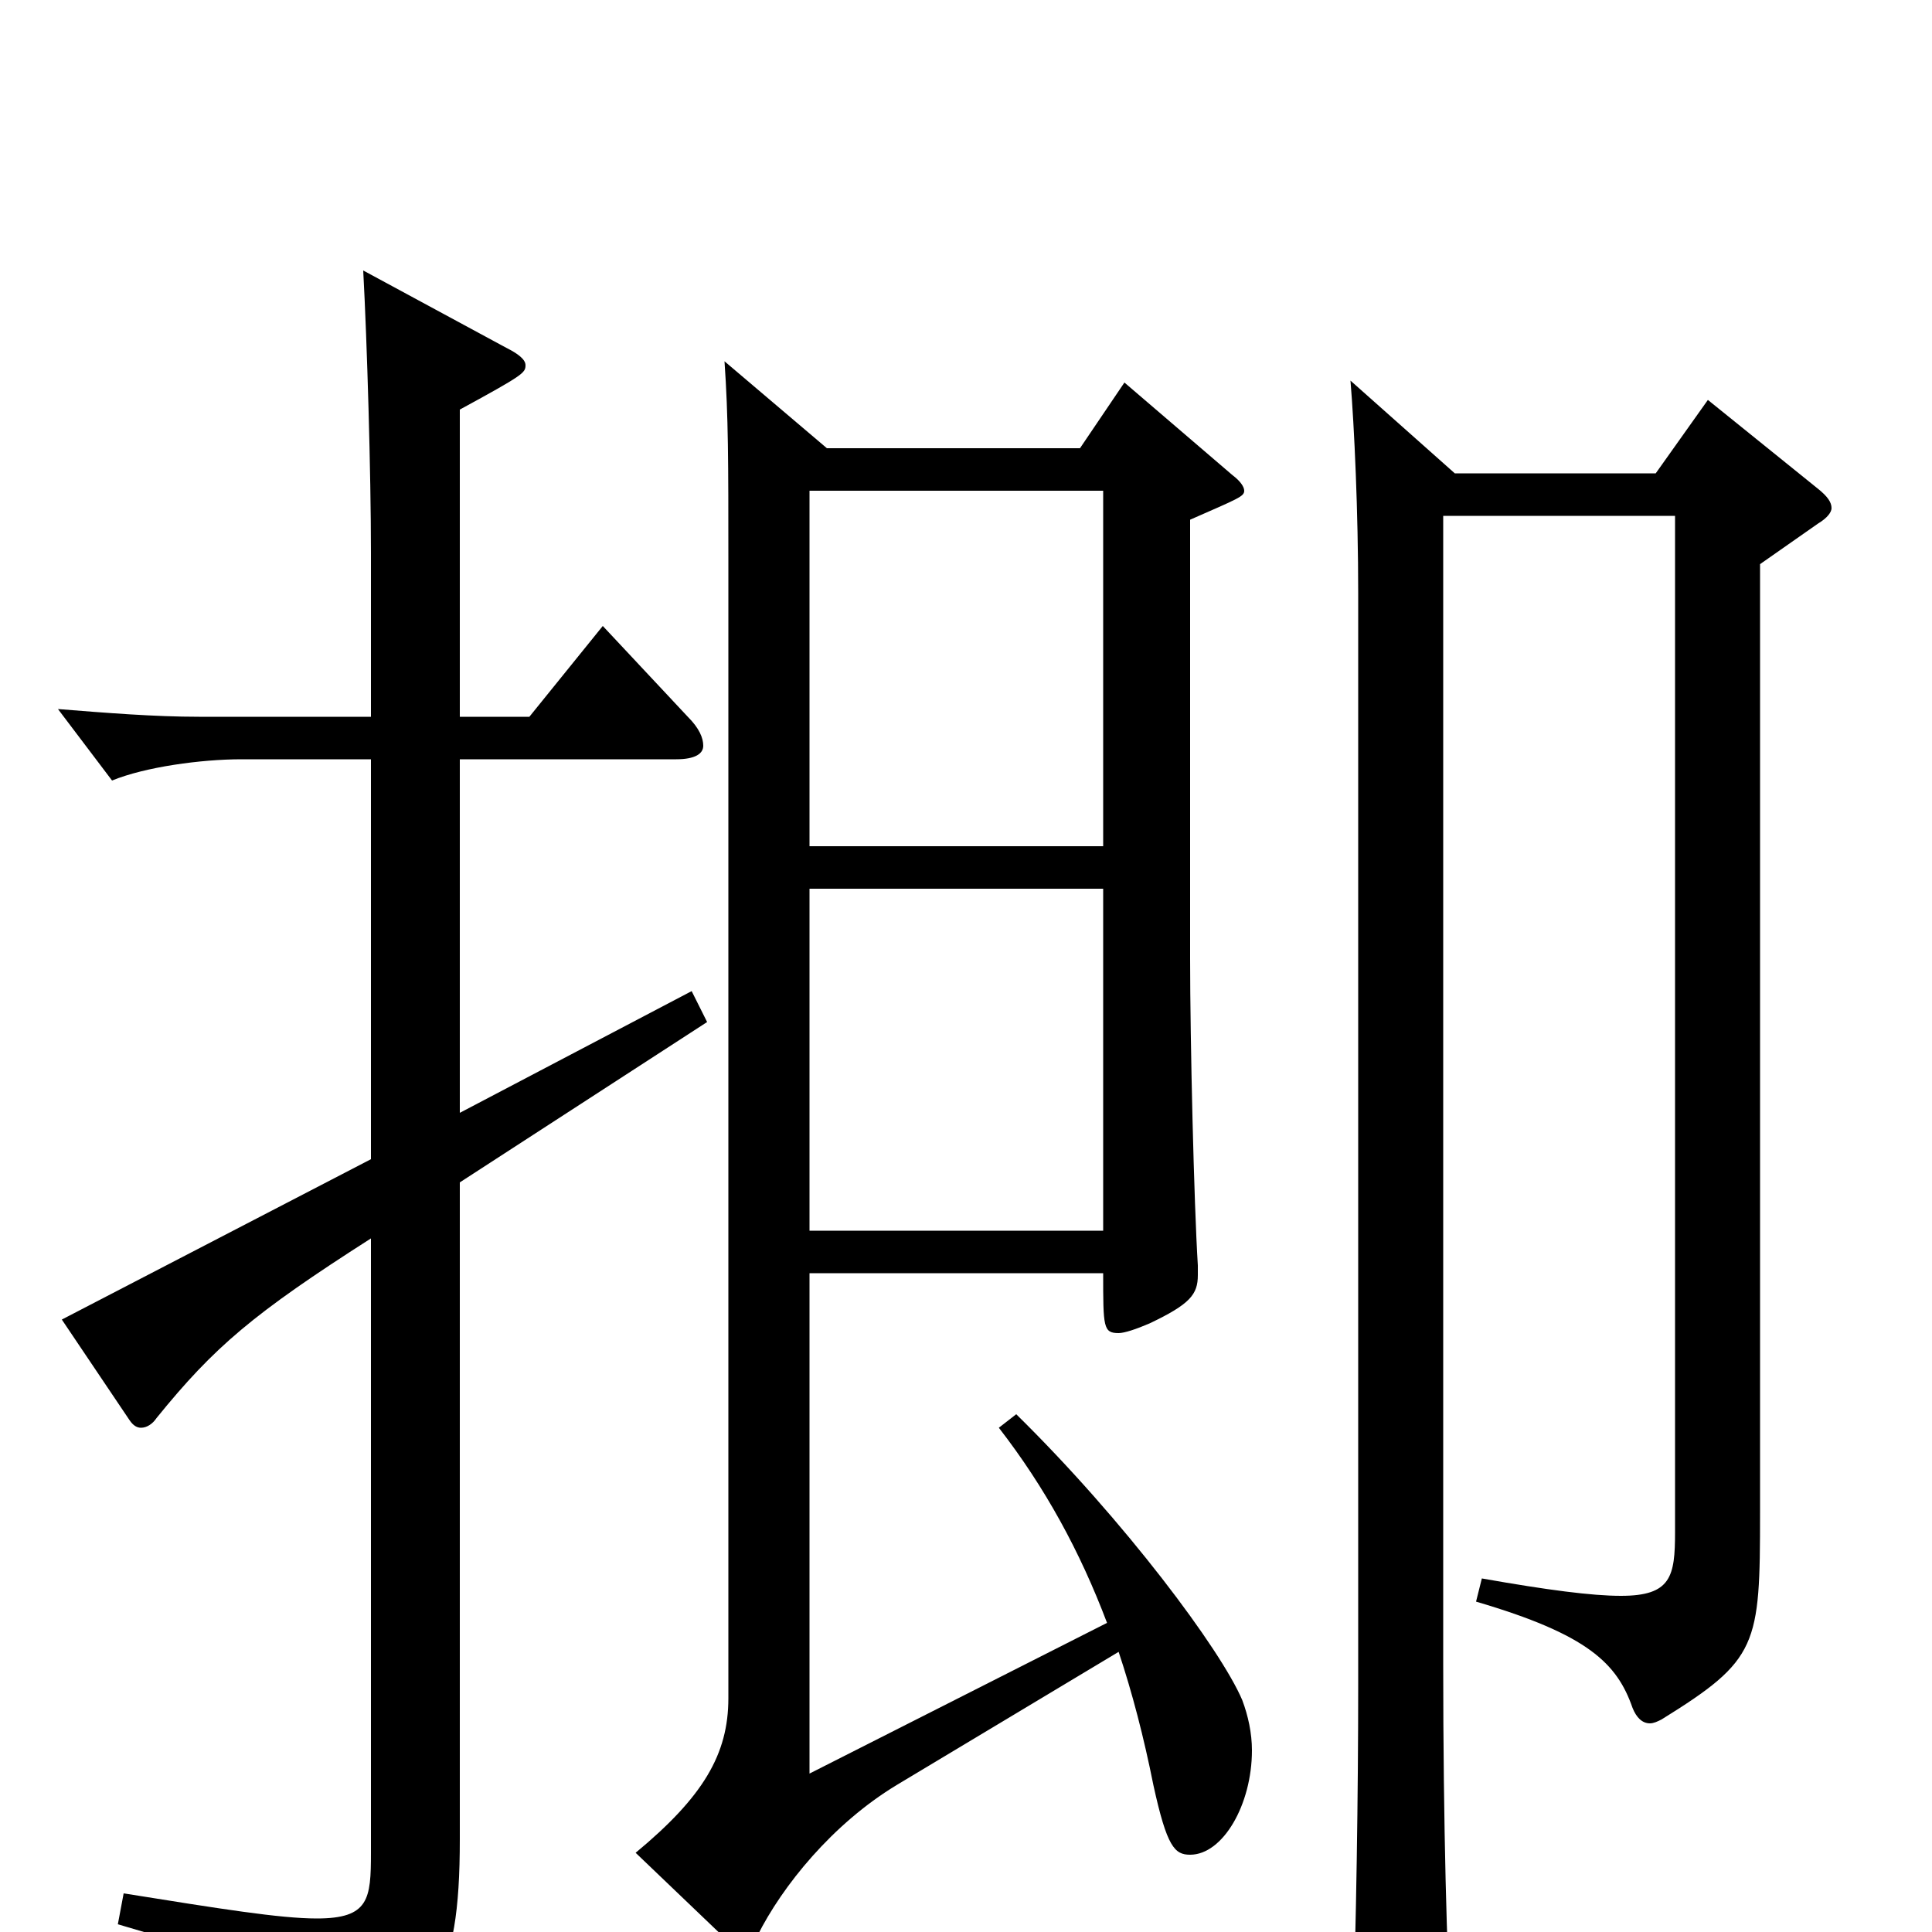 <svg xmlns="http://www.w3.org/2000/svg" viewBox="0 -1000 1000 1000">
	<path fill="#000000" d="M375 -813C377 -784 377 -762 377 -709V-121C377 -92 364 -70 329 -41L375 3C378 6 381 7 384 7C387 7 390 6 392 2C405 -24 431 -56 464 -76L579 -145C586 -124 592 -101 597 -76C604 -44 608 -40 616 -40C633 -40 648 -66 648 -94C648 -103 646 -112 643 -120C632 -146 582 -213 526 -268L517 -261C541 -230 559 -197 573 -160L419 -82V-341H571C571 -313 571 -310 579 -310C582 -310 588 -312 595 -315C616 -325 620 -330 620 -340V-345C618 -377 616 -461 616 -504V-731C641 -742 644 -743 644 -746C644 -748 642 -751 638 -754L582 -802L559 -768H428ZM571 -363H419V-540H571ZM419 -746H571V-562H419ZM192 -400L32 -317L67 -265C69 -262 71 -261 73 -261C76 -261 79 -263 81 -266C111 -303 131 -320 192 -359V-41C192 -17 191 -7 164 -7C145 -7 114 -12 64 -20L61 -4C141 19 150 31 157 60C159 67 161 70 165 70C167 70 170 69 174 67C224 41 238 26 238 -48V-388L366 -471L358 -487L238 -424V-607H350C360 -607 364 -610 364 -614C364 -618 362 -623 356 -629L312 -676L274 -629H238V-788C271 -806 272 -807 272 -811C272 -814 268 -817 262 -820L188 -860C190 -823 192 -755 192 -714V-629H103C80 -629 55 -631 30 -633L58 -596C75 -603 104 -607 125 -607H192ZM699 -803C701 -779 703 -735 703 -693V-128C703 -71 702 -4 700 55V65C700 81 702 87 709 87C713 87 719 85 728 81C748 72 751 68 751 55V47C749 12 747 -53 747 -139V-733H867V-207C867 -184 865 -174 839 -174C824 -174 801 -177 767 -183L764 -171C822 -154 837 -139 845 -116C847 -111 850 -108 854 -108C856 -108 858 -109 860 -110C910 -141 911 -148 911 -217V-708L941 -729C946 -732 948 -735 948 -737C948 -740 946 -743 941 -747L884 -793L857 -755H753Z"/>
</svg>